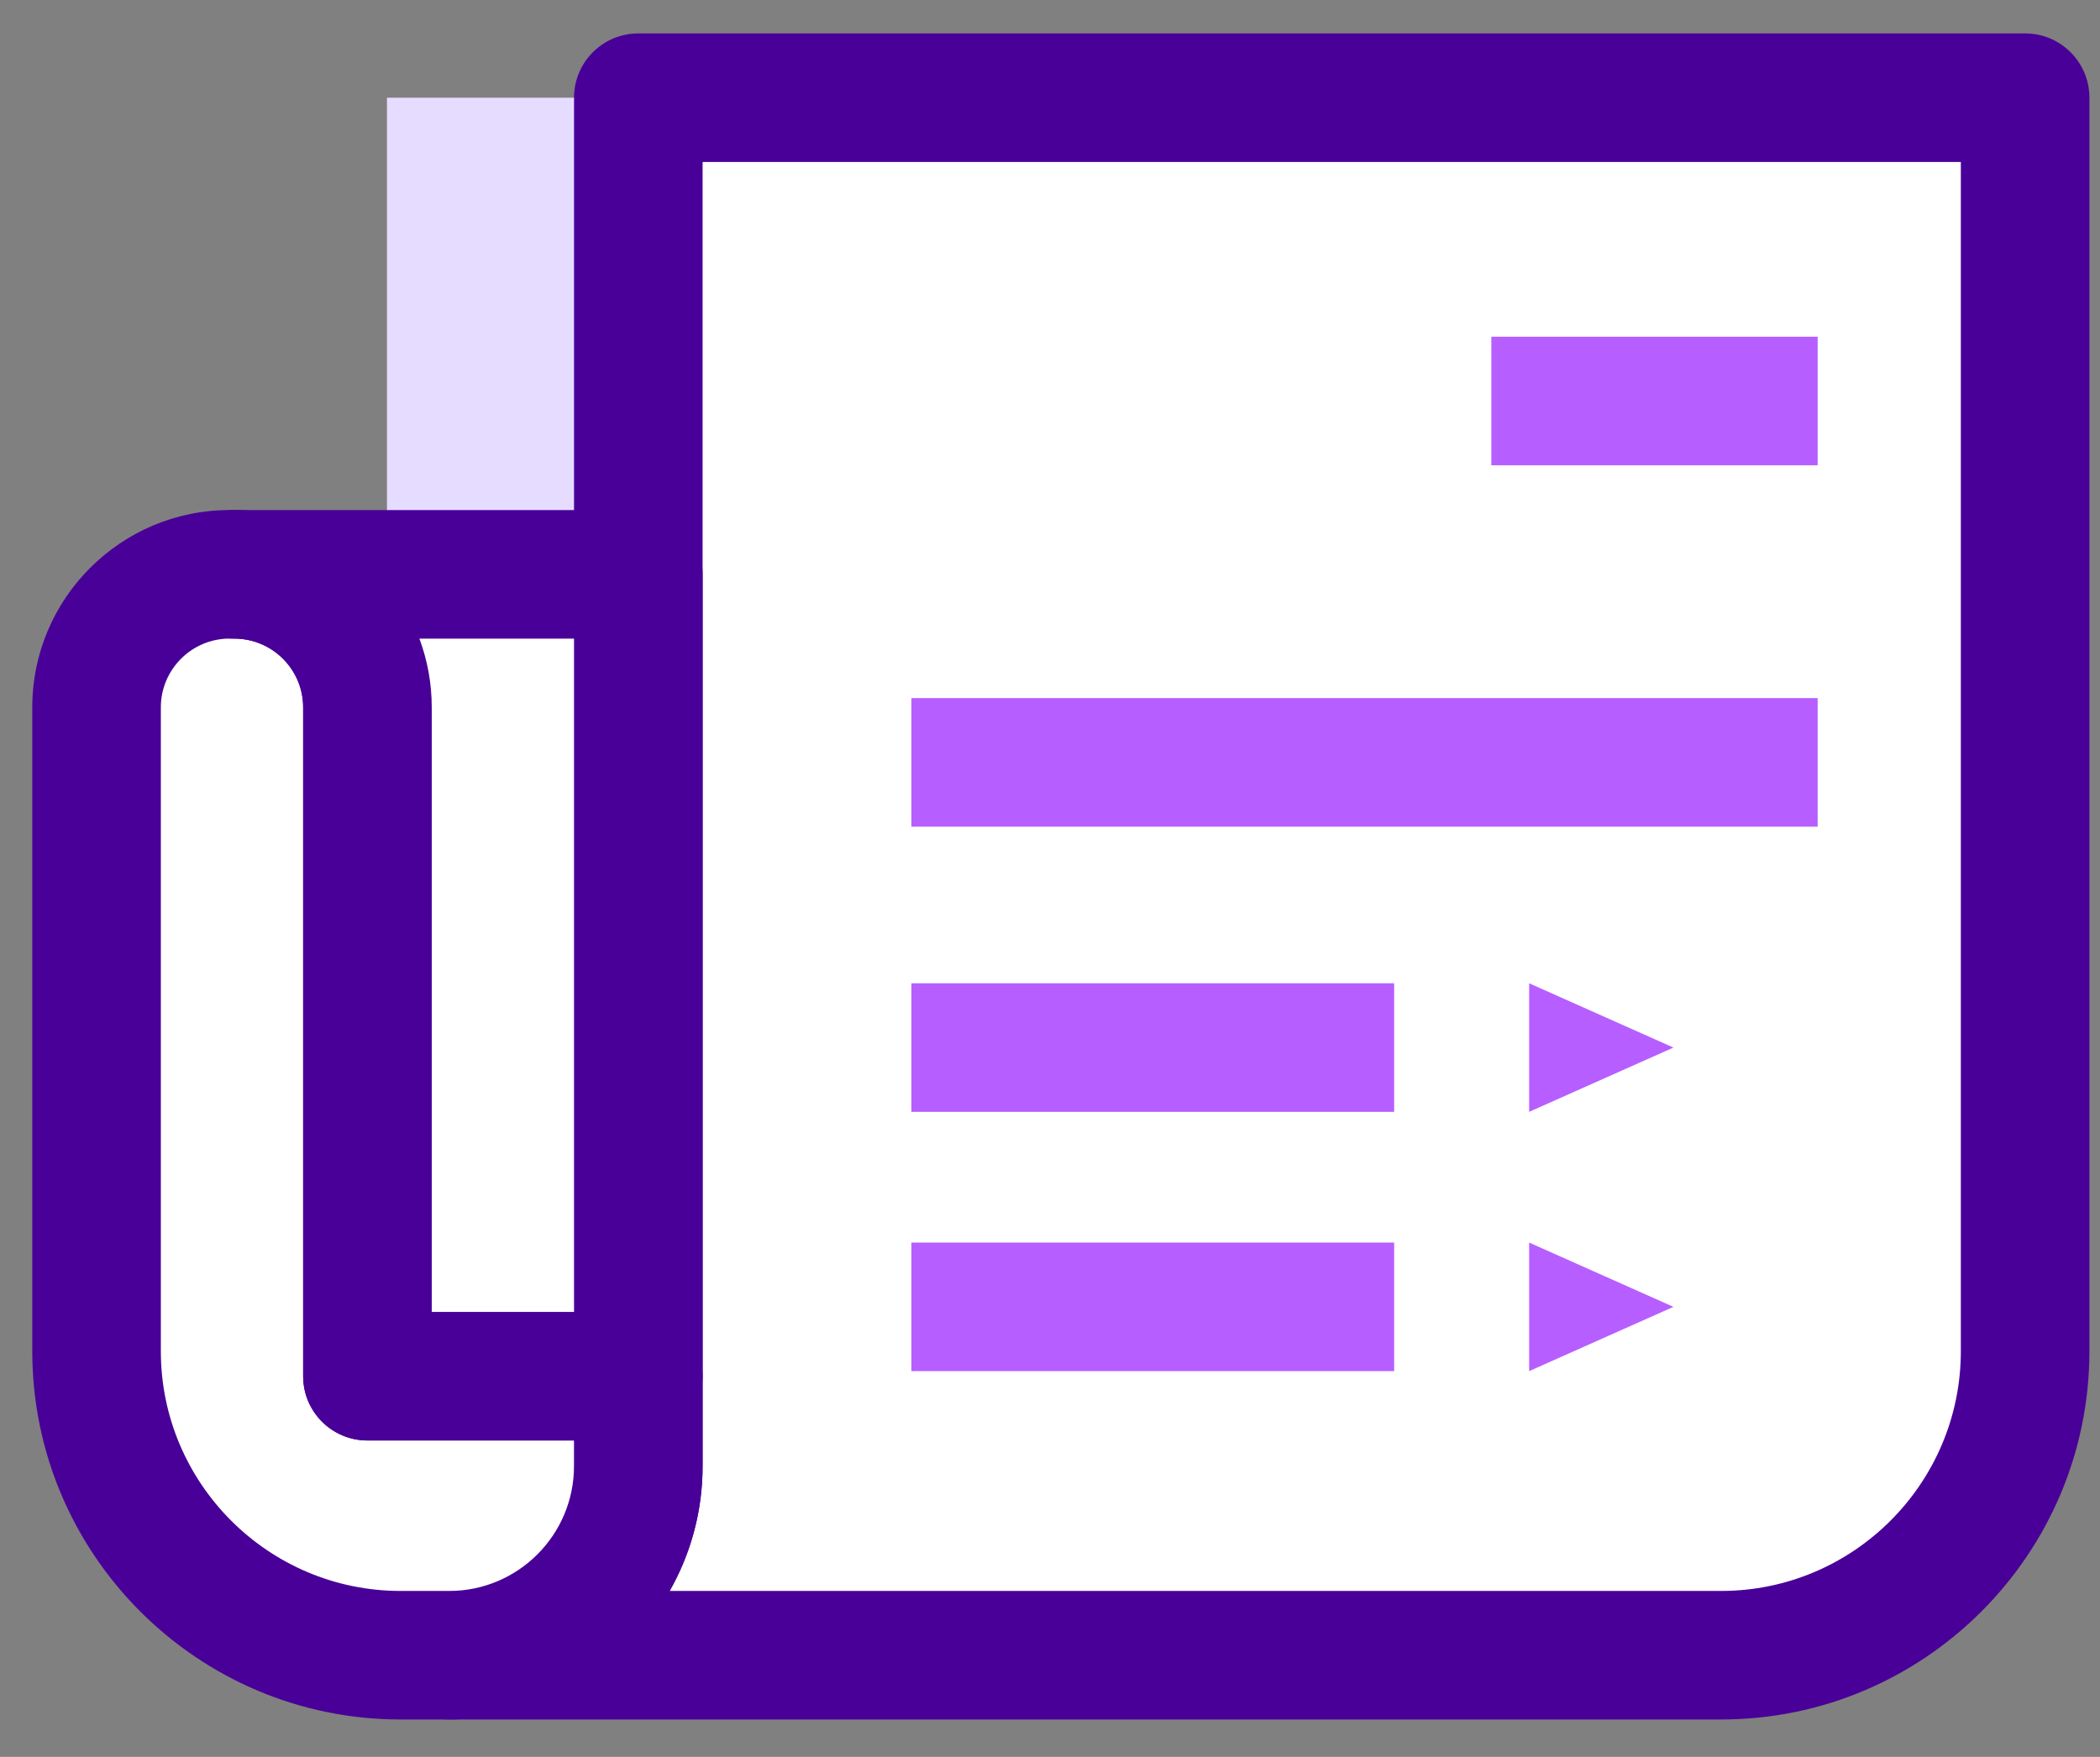 <?xml version="1.0" encoding="UTF-8"?>
<svg width="49px" height="41px" viewBox="0 0 49 41" version="1.1" xmlns="http://www.w3.org/2000/svg" xmlns:xlink="http://www.w3.org/1999/xlink">
    <rect x="0" y="0" width="49" height="41" fill="#808080" stroke="none"/>
    <!-- Generator: Sketch 52.6 (67491) - http://www.bohemiancoding.com/sketch -->
    <title>Group 9</title>
    <desc>Created with Sketch.</desc>
    <g id="Page-1" stroke="none" stroke-width="1" fill="none" fill-rule="evenodd">
        <g id="Group-9">
            <path d="M9.029,2.28 L9.029,34.217 C9.029,36.654 34.294,38.628 34.294,38.628 C38.212,38.628 41.389,35.452 41.389,31.533 L41.389,2.28 L9.029,2.28 Z" id="Fill-117" fill="#E6DCFF"></path>
            <path d="M14.894,2.28 L14.894,34.217 C14.894,36.654 12.919,38.628 10.484,38.628 L40.159,38.628 C44.077,38.628 47.254,35.452 47.254,31.533 L47.254,2.28 L14.894,2.28 Z" id="Fill-118" fill="#FFFFFF"></path>
            <path d="M15.626,37.128 L40.159,37.128 C43.244,37.128 45.753,34.618 45.753,31.533 L45.753,3.78 L16.394,3.78 L16.394,34.217 C16.394,35.275 16.114,36.268 15.626,37.128 M40.159,40.128 L10.483,40.128 C9.655,40.128 8.983,39.457 8.983,38.628 C8.983,37.799 9.655,37.128 10.483,37.128 C12.088,37.128 13.394,35.822 13.394,34.217 L13.394,2.28 C13.394,1.451 14.065,0.78 14.894,0.78 L47.253,0.78 C48.082,0.78 48.753,1.451 48.753,2.28 L48.753,31.533 C48.753,36.273 44.898,40.128 40.159,40.128" id="Fill-119" fill="#490098"></path>
            <path d="M34.798,9.358 L42.412,9.358" id="Fill-120" fill="#FFFFFF"></path>
            <polygon id="Fill-121" fill="#B65EFF" points="34.798 10.858 42.412 10.858 42.412 7.858 34.798 7.858"></polygon>
            <path d="M21.267,17.792 L42.413,17.792" id="Fill-122" fill="#FFFFFF"></path>
            <polygon id="Fill-123" fill="#B65EFF" points="21.266 19.292 42.412 19.292 42.412 16.292 21.266 16.292"></polygon>
            <path d="M21.267,24.447 L32.531,24.447" id="Fill-124" fill="#FFFFFF"></path>
            <polygon id="Fill-125" fill="#B65EFF" points="21.266 25.947 32.53 25.947 32.53 22.947 21.266 22.947"></polygon>
            <path d="M35.68,24.447 L42.412,24.447" id="Fill-126" fill="#FFFFFF"></path>
            <polygon id="Fill-127" fill="#B65EFF" points="35.68 25.947 35.68 22.947 39.047 24.447"></polygon>
            <path d="M21.267,30.498 L32.531,30.498" id="Fill-128" fill="#FFFFFF"></path>
            <polygon id="Fill-129" fill="#B65EFF" points="21.266 31.998 32.53 31.998 32.53 28.998 21.266 28.998"></polygon>
            <path d="M35.68,30.498 L42.412,30.498" id="Fill-130" fill="#FFFFFF"></path>
            <polygon id="Fill-131" fill="#B65EFF" points="35.68 31.998 35.68 28.998 39.047 30.498"></polygon>
            <path d="M8.574,16.507 C8.574,14.793 7.184,13.403 5.47,13.403 L5.358,13.403 C3.643,13.403 2.254,14.793 2.254,16.507 L2.254,31.533 C2.254,35.451 5.43,38.628 9.348,38.628 L10.484,38.628 C12.919,38.628 14.894,36.653 14.894,34.217 L14.894,32.116 L8.574,32.116 L8.574,16.507 Z" id="Fill-132" fill="#FFFFFF"></path>
            <path d="M5.357,14.903 C4.473,14.903 3.753,15.623 3.753,16.507 L3.753,31.533 C3.753,34.618 6.263,37.128 9.348,37.128 L10.483,37.128 C12.087,37.128 13.393,35.822 13.393,34.217 L13.393,33.616 L8.573,33.616 C7.745,33.616 7.073,32.945 7.073,32.116 L7.073,16.507 C7.073,15.623 6.354,14.903 5.469,14.903 L5.357,14.903 Z M10.483,40.128 L9.348,40.128 C4.608,40.128 0.753,36.272 0.753,31.533 L0.753,16.507 C0.753,13.968 2.818,11.903 5.357,11.903 L5.469,11.903 C8.008,11.903 10.073,13.968 10.073,16.507 L10.073,30.616 L14.893,30.616 C15.722,30.616 16.393,31.288 16.393,32.116 L16.393,34.217 C16.393,37.476 13.742,40.128 10.483,40.128 Z" id="Fill-133" fill="#490098"></path>
            <path d="M5.47,13.403 C7.184,13.403 8.574,14.793 8.574,16.507 L8.574,32.116 L14.894,32.116 L14.894,13.403 L5.47,13.403 Z" id="Fill-134" fill="#FFFFFF"></path>
            <path d="M10.074,30.617 L13.394,30.617 L13.394,14.904 L9.786,14.904 C9.972,15.403 10.074,15.944 10.074,16.508 L10.074,30.617 Z M14.894,33.617 L8.574,33.617 C7.745,33.617 7.074,32.946 7.074,32.117 L7.074,16.508 C7.074,15.623 6.354,14.904 5.47,14.904 C4.641,14.904 3.97,14.232 3.97,13.404 C3.97,12.575 4.641,11.904 5.47,11.904 L14.894,11.904 C15.722,11.904 16.394,12.575 16.394,13.404 L16.394,32.117 C16.394,32.946 15.722,33.617 14.894,33.617 Z" id="Fill-135" fill="#490098"></path>
        </g>
    </g>
</svg>